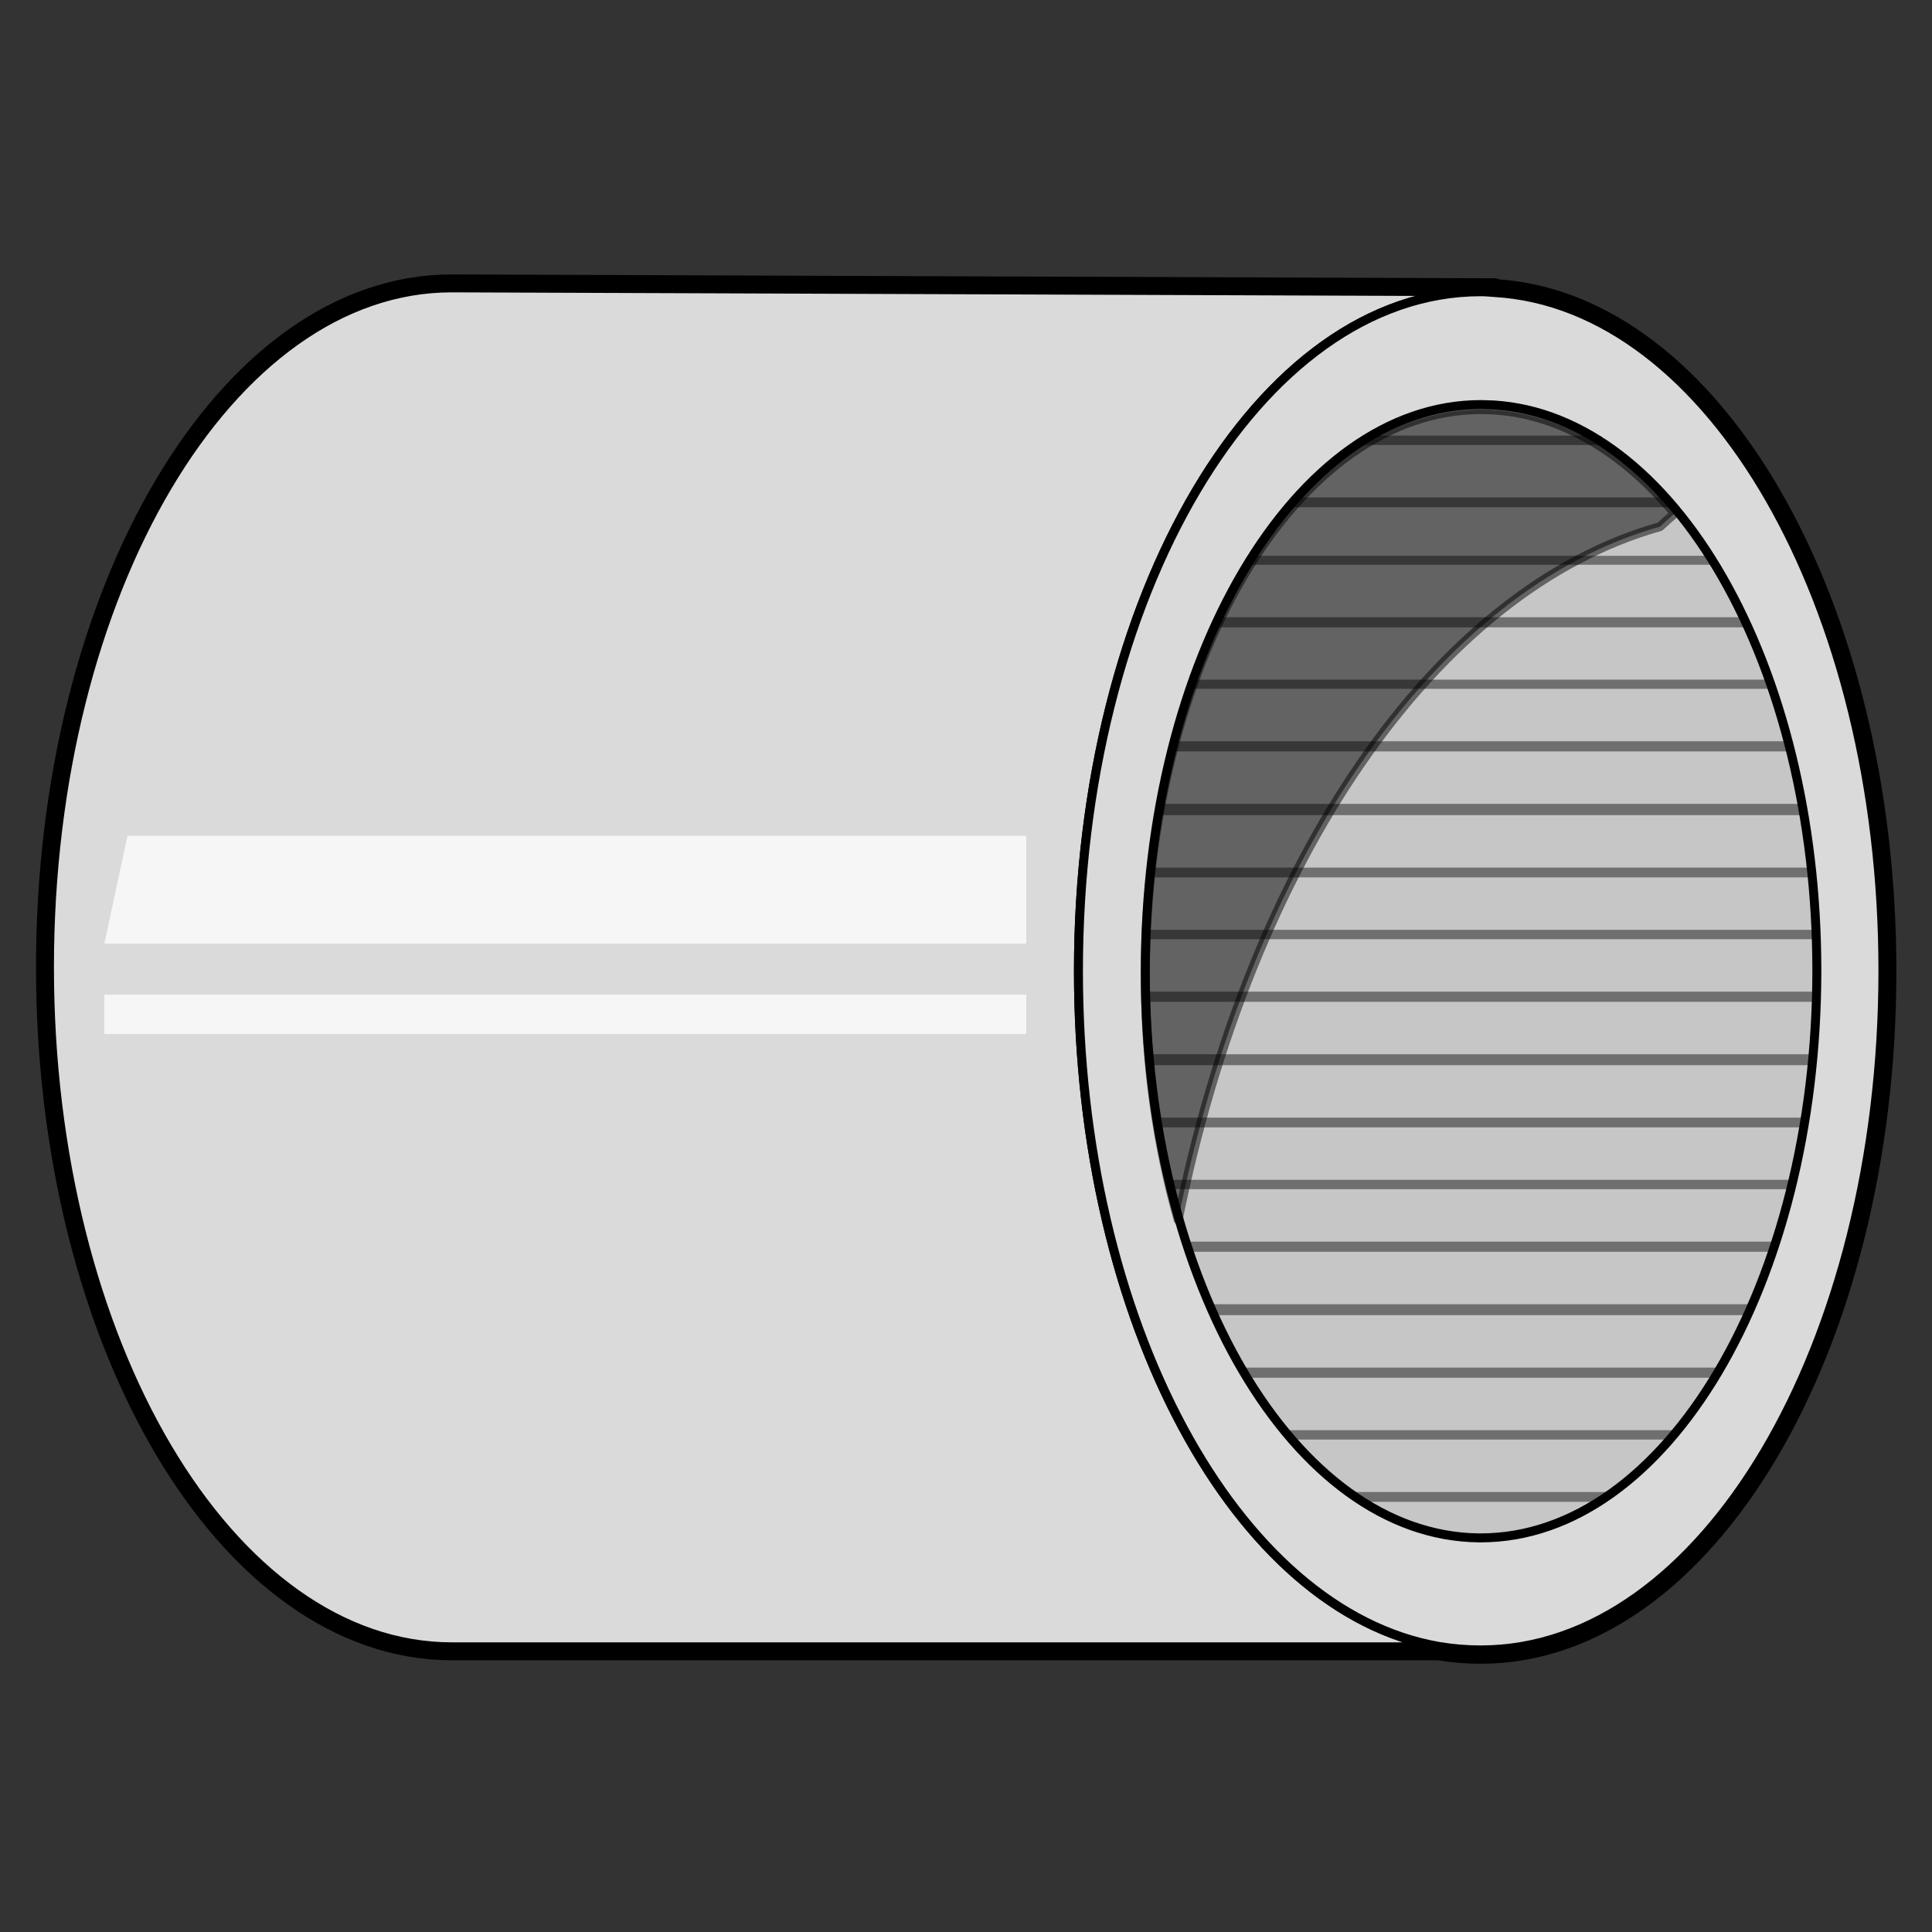 <?xml version="1.0" encoding="utf-8"?>
<!-- Generator: Adobe Illustrator 19.0.0, SVG Export Plug-In . SVG Version: 6.00 Build 0)  -->
<svg version="1.1" id="Camada_1" xmlns="http://www.w3.org/2000/svg" xmlns:xlink="http://www.w3.org/1999/xlink" x="0px" y="0px"
	 viewBox="0 0 500 500" style="enable-background:new 0 0 500 500;" xml:space="preserve">
<rect x="0" y="0" width="500" height="500" fill="#333333" stroke="none"/>
<style type="text/css">
	.st0{stroke:#000000;stroke-width:6.962;stroke-linejoin:round;stroke-miterlimit:10;}
	.st1{fill:#C6C6C6;stroke:#706F6F;stroke-width:2.321;stroke-linejoin:round;stroke-miterlimit:10;}
	.st2{fill:#DADADA;stroke:#000000;stroke-width:2.321;stroke-linejoin:round;stroke-miterlimit:10;}
	.st3{opacity:0.5;stroke:#000000;stroke-width:2.321;stroke-linejoin:round;stroke-miterlimit:10;}
	.st4{fill:#F6F6F6;}
</style>
<g>
	<path id="XMLID_27_" class="st0" d="M386.7,75.7l0-0.2l-269.8-1c-57.5,0-104.1,78.7-104.1,175.8S59.5,426.2,117,426.2h255.4
		c3.6,0.6,7.2,0.9,10.8,0.9c57.5,0,104.1-78.7,104.1-175.8C487.3,156.3,442.6,78.9,386.7,75.7z M468.7,225.9H335.4
		c0-0.1,0.1-0.2,0.1-0.2h133.2C468.7,225.8,468.7,225.9,468.7,225.9z M431.9,129.9c0.1,0.1,0.1,0.2,0.2,0.2h-1
		c-0.1-0.1-0.1-0.2-0.2-0.2H431.9z M384.8,160.9h66.7c0,0.1,0.1,0.2,0.1,0.2h-67.1C384.6,161.1,384.7,161,384.8,160.9z M355.4,193.1
		h107.5c0,0.1,0,0.2,0.1,0.2H355.2C355.3,193.2,355.3,193.1,355.4,193.1z M344.7,209.2h121.8c0,0.2,0.1,0.4,0.1,0.5H344.3
		C344.4,209.6,344.5,209.4,344.7,209.2z M334.5,129.9h1.4c-0.1,0.1-0.1,0.2-0.2,0.2h-1.3C334.3,130.1,334.4,130,334.5,129.9z
		 M314.8,160.9h0.8c0,0.1-0.1,0.2-0.1,0.2h-0.8C314.7,161.1,314.8,161,314.8,160.9z M296.4,258.1c0-0.1,0-0.2,0-0.2h0.1
		c0,0.1,0,0.2,0,0.2H296.4z M297.4,274.5c0-0.2,0-0.3,0-0.5h0.1C297.4,274.2,297.4,274.3,297.4,274.5L297.4,274.5z M297.9,225.9
		h-0.3c0-0.1,0-0.2,0-0.2h0.3C297.9,225.8,297.9,225.9,297.9,225.9z M300.2,209.8h-0.4c0-0.2,0.1-0.4,0.1-0.5h0.4
		C300.3,209.4,300.3,209.6,300.2,209.8z M303.9,193.3h-0.5c0-0.1,0-0.2,0.1-0.2h0.5C303.9,193.1,303.9,193.2,303.9,193.3z
		 M415.4,387.5H351c-0.1-0.1-0.2-0.2-0.3-0.2h65.1C415.6,387.4,415.5,387.5,415.4,387.5z M444.4,355.4H322c0-0.1-0.1-0.2-0.1-0.2
		h122.7C444.5,355.3,444.4,355.3,444.4,355.4z M452.7,339.2H313.7c-0.1-0.2-0.2-0.4-0.3-0.5H453
		C452.9,338.9,452.8,339.1,452.7,339.2z M459.1,322.8H307.3c0-0.1-0.1-0.2-0.1-0.2h151.9C459.1,322.6,459.1,322.7,459.1,322.8z
		 M466.9,290.6H310.8c0-0.1,0-0.2,0.1-0.2h156.1C466.9,290.5,466.9,290.6,466.9,290.6z M469,274.5H315.5c0-0.2,0.1-0.3,0.1-0.5H469
		C469,274.2,469,274.3,469,274.5z M321.2,258.1c0-0.1,0.1-0.2,0.1-0.2H470c0,0.1,0,0.2,0,0.2H321.2z"/>
	<g>
		<rect id="XMLID_26_" x="252.2" y="130.1" class="st1" width="200.3" height="15.9"/>
		<rect id="XMLID_25_" x="252.2" y="355.4" class="st1" width="200.3" height="15.9"/>
		<rect id="XMLID_24_" x="262.7" y="339.2" class="st1" width="200.3" height="15.9"/>
		<rect id="XMLID_23_" x="229" y="387.5" class="st1" width="200.3" height="15.9"/>
		<rect id="XMLID_22_" x="245.3" y="371.4" class="st1" width="200.3" height="15.9"/>
		<rect id="XMLID_21_" x="270.8" y="290.6" class="st1" width="200.3" height="15.9"/>
		<rect id="XMLID_20_" x="273.5" y="274.5" class="st1" width="200.3" height="15.9"/>
		<rect id="XMLID_19_" x="262.7" y="322.8" class="st1" width="200.3" height="15.9"/>
		<rect id="XMLID_18_" x="270.8" y="306.6" class="st1" width="200.3" height="15.9"/>
		<rect id="XMLID_17_" x="273.5" y="225.9" class="st1" width="200.3" height="15.9"/>
		<rect id="XMLID_16_" x="273.5" y="209.8" class="st1" width="200.3" height="15.9"/>
		<rect id="XMLID_15_" x="273.5" y="258.1" class="st1" width="200.3" height="15.9"/>
		<rect id="XMLID_14_" x="279.1" y="241.9" class="st1" width="200.3" height="15.9"/>
		<rect id="XMLID_13_" x="262.7" y="161.2" class="st1" width="200.3" height="15.9"/>
		<rect id="XMLID_12_" x="262.7" y="145" class="st1" width="200.3" height="15.9"/>
		<rect id="XMLID_11_" x="270.8" y="193.3" class="st1" width="200.3" height="15.9"/>
		<rect id="XMLID_10_" x="270.8" y="177.1" class="st1" width="200.3" height="15.9"/>
		<rect id="XMLID_9_" x="229" y="98" class="st1" width="200.3" height="15.9"/>
		<rect id="XMLID_8_" x="245.3" y="114" class="st1" width="200.3" height="15.9"/>
	</g>
	<path id="XMLID_7_" class="st2" d="M279.1,251.3c0-97.1,46.6-175.8,104.1-175.8c1.2,0,2.4,0.1,3.5,0.2l0-0.2l-269.8-1
		c-57.5,0-104.1,78.7-104.1,175.8S59.5,426.2,117,426.2h255.4C319.9,417,279.1,342.2,279.1,251.3z"/>
	<path id="XMLID_4_" class="st2" d="M386.7,75.7c-1.2-0.1-2.4-0.2-3.5-0.2c-57.5,0-104.1,78.7-104.1,175.8
		c0,90.9,40.9,165.7,93.3,174.8c3.6,0.6,7.2,0.9,10.8,0.9c57.5,0,104.1-78.7,104.1-175.8C487.3,156.3,442.6,78.9,386.7,75.7z
		 M383.2,398c-0.2,0-0.4,0-0.6,0c-47.7-0.6-86.2-66-86.2-146.6c0-81,38.9-146.7,86.9-146.7c1.1,0,2.1,0.1,3.2,0.1
		c46.5,2.8,83.7,67.3,83.7,146.5C470.1,332.3,431.2,398,383.2,398z"/>
	<path id="XMLID_3_" class="st3" d="M304.9,315.7c-5.4-19.1-8.5-40.4-8.5-63c0-81,38.9-146.7,86.9-146.7c18.7,0,36,10,50.1,26.9
		c-1.3,1.1-2.6,2.3-3.8,3.4C371.2,152.7,323.6,222.8,304.9,315.7z"/>
	<polygon id="XMLID_2_" class="st4" points="265.6,244.2 27,244.2 33,216.3 265.6,216.3 	"/>
	<rect id="XMLID_1_" x="27" y="257.4" class="st4" width="238.6" height="10.2"/>
</g>
</svg>
